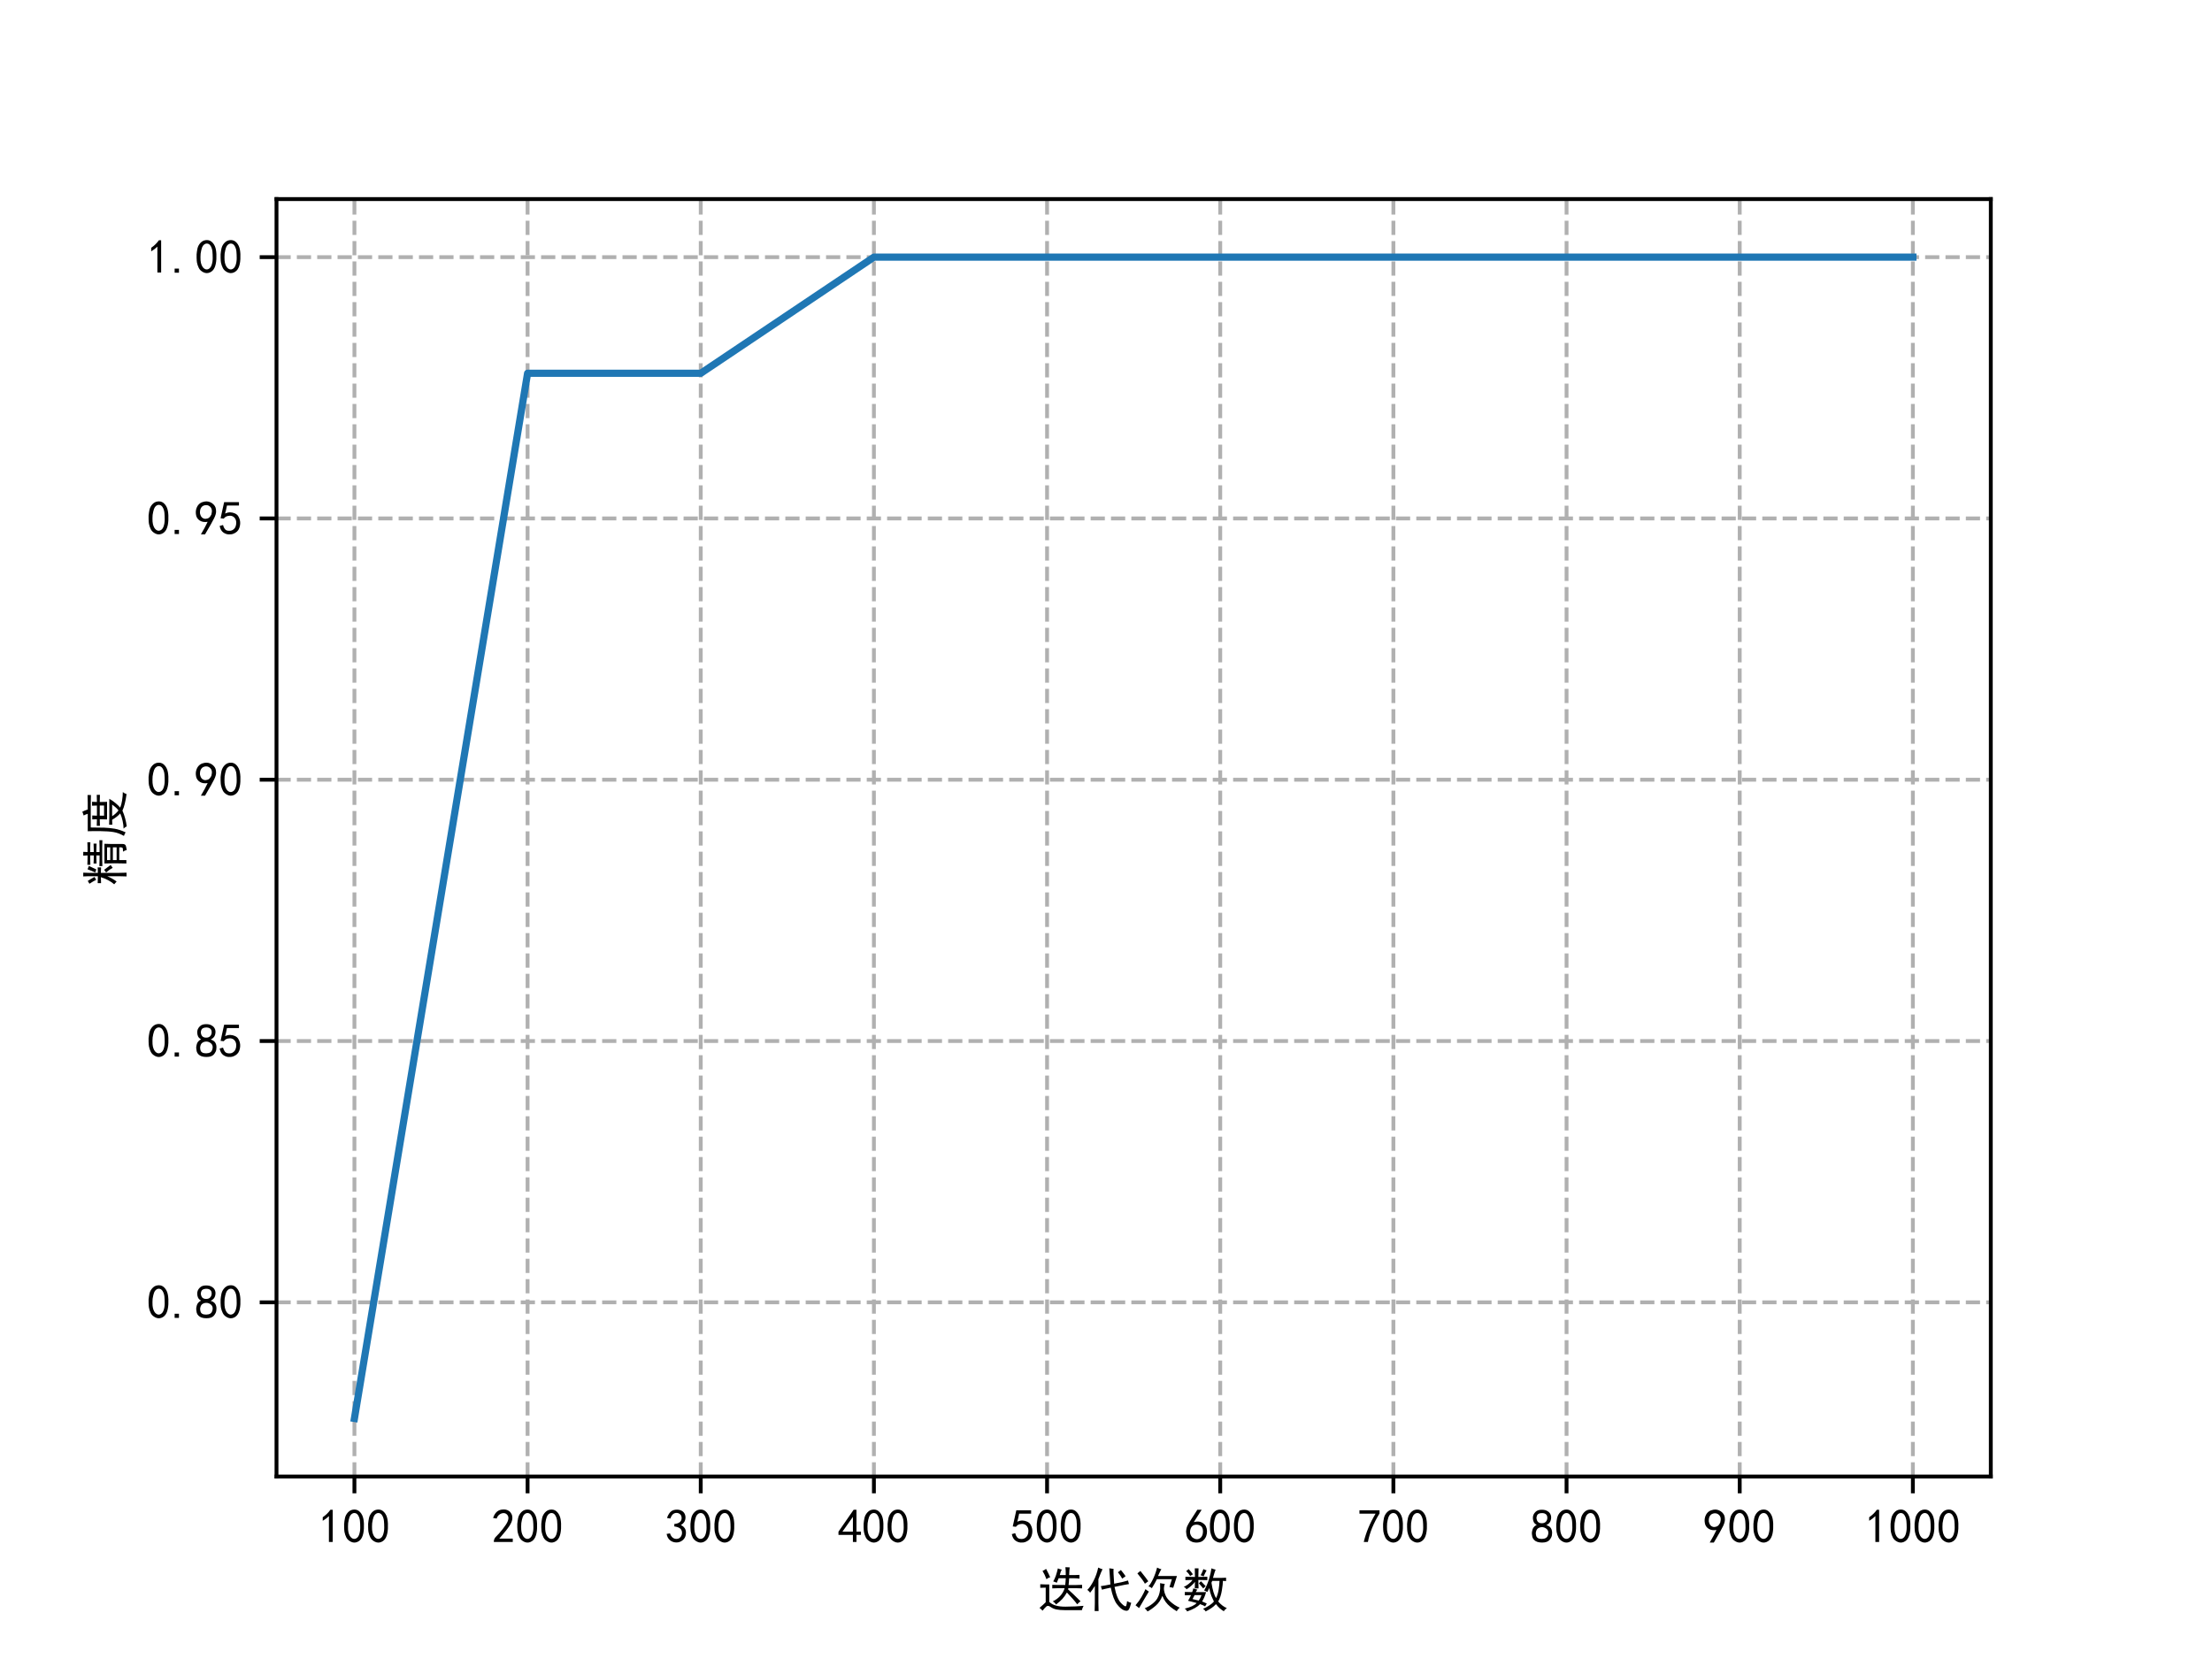 <?xml version="1.0" encoding="utf-8" standalone="no"?>
<!DOCTYPE svg PUBLIC "-//W3C//DTD SVG 1.1//EN"
  "http://www.w3.org/Graphics/SVG/1.1/DTD/svg11.dtd">
<!-- Created with matplotlib (https://matplotlib.org/) -->
<svg height="345.6pt" version="1.1" viewBox="0 0 460.8 345.6" width="460.8pt" xmlns="http://www.w3.org/2000/svg" xmlns:xlink="http://www.w3.org/1999/xlink">
 <defs>
  <style type="text/css">*{stroke-linecap:butt;stroke-linejoin:round;}</style>
 </defs>
 <g id="figure_1">
  <g id="patch_1">
   <path d="M 0 345.6 
L 460.8 345.6 
L 460.8 0 
L 0 0 
z
" style="fill:#ffffff;"/>
  </g>
  <g id="axes_1">
   <g id="patch_2">
    <path d="M 57.6 307.584 
L 414.72 307.584 
L 414.72 41.472 
L 57.6 41.472 
z
" style="fill:#ffffff;"/>
   </g>
   <g id="matplotlib.axis_1">
    <g id="xtick_1">
     <g id="line2d_1">
      <path clip-path="url(#pbf885e3c98)" d="M 73.833 307.584 
L 73.833 41.472 
" style="fill:none;stroke:#b0b0b0;stroke-dasharray:2.96,1.28;stroke-dashoffset:0;stroke-width:0.8;"/>
     </g>
     <g id="line2d_2">
      <defs>
       <path d="M 0 0 
L 0 3.5 
" id="m7b467bdea1" style="stroke:#000000;stroke-width:0.8;"/>
      </defs>
      <g>
       <use style="stroke:#000000;stroke-width:0.8;" x="73.833" xlink:href="#m7b467bdea1" y="307.584"/>
      </g>
     </g>
     <g id="text_1">
      <!-- 100 -->
      <g transform="translate(66.333 321.459)scale(0.1 -0.1)">
       <defs>
        <path d="M 21.875 56.25 
Q 16.797 51.172 8.984 46.484 
L 8.984 53.906 
Q 18.75 60.547 25 69.531 
L 29.688 69.531 
L 29.688 2.344 
L 21.875 2.344 
z
" id="SimHei-49"/>
        <path d="M 3.125 29.297 
Q 3.906 50 6.438 56.047 
Q 8.984 62.109 13.672 66.016 
Q 18.359 69.922 25.188 69.922 
Q 32.031 69.922 37.109 64.25 
Q 42.188 58.594 43.75 50 
Q 45.312 41.406 44.719 30.266 
Q 44.141 19.141 40.812 12.109 
Q 37.5 5.078 30.859 2.344 
Q 24.219 -0.391 17.578 2.922 
Q 10.938 6.25 8.203 11.719 
Q 5.469 17.188 4.297 23.234 
Q 3.125 29.297 3.906 50 
z
M 12.891 52.734 
Q 10.547 31.25 12.5 22.844 
Q 14.453 14.453 18.938 10.938 
Q 23.438 7.422 28.125 9.562 
Q 32.812 11.719 34.953 18.156 
Q 37.109 24.609 37.109 32.219 
Q 37.109 39.844 36.516 46.094 
Q 35.938 52.344 33 57.422 
Q 30.078 62.5 25.188 62.688 
Q 20.312 62.891 16.594 57.812 
Q 12.891 52.734 10.547 31.25 
z
" id="SimHei-48"/>
       </defs>
       <use xlink:href="#SimHei-49"/>
       <use x="50" xlink:href="#SimHei-48"/>
       <use x="100" xlink:href="#SimHei-48"/>
      </g>
     </g>
    </g>
    <g id="xtick_2">
     <g id="line2d_3">
      <path clip-path="url(#pbf885e3c98)" d="M 109.905 307.584 
L 109.905 41.472 
" style="fill:none;stroke:#b0b0b0;stroke-dasharray:2.96,1.28;stroke-dashoffset:0;stroke-width:0.8;"/>
     </g>
     <g id="line2d_4">
      <g>
       <use style="stroke:#000000;stroke-width:0.8;" x="109.905" xlink:href="#m7b467bdea1" y="307.584"/>
      </g>
     </g>
     <g id="text_2">
      <!-- 200 -->
      <g transform="translate(102.405 321.459)scale(0.1 -0.1)">
       <defs>
        <path d="M 4.688 3.906 
Q 5.078 9.766 10.156 14.453 
Q 15.234 19.141 23.047 29.094 
Q 30.859 39.062 33.203 44.531 
Q 35.547 50 34.953 53.906 
Q 34.375 57.812 31.25 60.344 
Q 28.125 62.891 24.016 62.5 
Q 19.922 62.109 16.203 59.375 
Q 12.5 56.641 10.547 51.172 
L 3.125 52.344 
Q 6.25 61.328 11.125 65.422 
Q 16.016 69.531 22.656 69.922 
Q 26.562 70.312 29.688 69.719 
Q 32.812 69.141 36.125 66.984 
Q 39.453 64.844 41.594 60.547 
Q 43.75 56.25 43.156 50.188 
Q 42.578 44.141 37.109 35.734 
Q 31.641 27.344 16.016 9.375 
L 44.141 9.375 
L 44.141 2.344 
L 4.688 2.344 
z
" id="SimHei-50"/>
       </defs>
       <use xlink:href="#SimHei-50"/>
       <use x="50" xlink:href="#SimHei-48"/>
       <use x="100" xlink:href="#SimHei-48"/>
      </g>
     </g>
    </g>
    <g id="xtick_3">
     <g id="line2d_5">
      <path clip-path="url(#pbf885e3c98)" d="M 145.978 307.584 
L 145.978 41.472 
" style="fill:none;stroke:#b0b0b0;stroke-dasharray:2.96,1.28;stroke-dashoffset:0;stroke-width:0.8;"/>
     </g>
     <g id="line2d_6">
      <g>
       <use style="stroke:#000000;stroke-width:0.8;" x="145.978" xlink:href="#m7b467bdea1" y="307.584"/>
      </g>
     </g>
     <g id="text_3">
      <!-- 300 -->
      <g transform="translate(138.478 321.459)scale(0.1 -0.1)">
       <defs>
        <path d="M 3.906 19.141 
L 10.938 20.312 
Q 12.5 15.234 16.016 11.906 
Q 19.531 8.594 24.797 8.781 
Q 30.078 8.984 33.203 13.078 
Q 36.328 17.188 35.938 22.453 
Q 35.547 27.734 31.828 30.656 
Q 28.125 33.594 19.922 34.766 
L 19.922 39.844 
Q 28.125 40.625 31.828 44.141 
Q 35.547 47.656 35.156 53.312 
Q 34.766 58.984 30.078 61.516 
Q 25.391 64.062 20.109 62.109 
Q 14.844 60.156 11.719 51.172 
L 4.688 52.344 
Q 7.031 59.375 11.125 64.062 
Q 15.234 68.75 22.266 69.531 
Q 29.297 70.312 34.562 67.766 
Q 39.844 65.234 41.984 59.953 
Q 44.141 54.688 42.578 48.438 
Q 41.016 42.188 33.594 37.5 
Q 39.062 35.156 41.984 30.469 
Q 44.922 25.781 43.938 18.156 
Q 42.969 10.547 37.109 5.859 
Q 31.25 1.172 23.828 1.359 
Q 16.406 1.562 10.938 6.047 
Q 5.469 10.547 3.906 19.141 
z
" id="SimHei-51"/>
       </defs>
       <use xlink:href="#SimHei-51"/>
       <use x="50" xlink:href="#SimHei-48"/>
       <use x="100" xlink:href="#SimHei-48"/>
      </g>
     </g>
    </g>
    <g id="xtick_4">
     <g id="line2d_7">
      <path clip-path="url(#pbf885e3c98)" d="M 182.051 307.584 
L 182.051 41.472 
" style="fill:none;stroke:#b0b0b0;stroke-dasharray:2.96,1.28;stroke-dashoffset:0;stroke-width:0.8;"/>
     </g>
     <g id="line2d_8">
      <g>
       <use style="stroke:#000000;stroke-width:0.8;" x="182.051" xlink:href="#m7b467bdea1" y="307.584"/>
      </g>
     </g>
     <g id="text_4">
      <!-- 400 -->
      <g transform="translate(174.551 321.459)scale(0.1 -0.1)">
       <defs>
        <path d="M 31.25 17.188 
L 1.172 17.188 
L 1.172 23.828 
L 32.812 69.531 
L 38.672 69.531 
L 38.672 23.828 
L 48.047 23.828 
L 48.047 17.188 
L 38.672 17.188 
L 38.672 2.344 
L 31.25 2.344 
z
M 31.25 23.828 
L 31.25 54.688 
L 9.375 23.828 
z
" id="SimHei-52"/>
       </defs>
       <use xlink:href="#SimHei-52"/>
       <use x="50" xlink:href="#SimHei-48"/>
       <use x="100" xlink:href="#SimHei-48"/>
      </g>
     </g>
    </g>
    <g id="xtick_5">
     <g id="line2d_9">
      <path clip-path="url(#pbf885e3c98)" d="M 218.124 307.584 
L 218.124 41.472 
" style="fill:none;stroke:#b0b0b0;stroke-dasharray:2.96,1.28;stroke-dashoffset:0;stroke-width:0.8;"/>
     </g>
     <g id="line2d_10">
      <g>
       <use style="stroke:#000000;stroke-width:0.8;" x="218.124" xlink:href="#m7b467bdea1" y="307.584"/>
      </g>
     </g>
     <g id="text_5">
      <!-- 500 -->
      <g transform="translate(210.624 321.459)scale(0.1 -0.1)">
       <defs>
        <path d="M 8.594 20.703 
Q 11.328 10.156 17.969 8.984 
Q 24.609 7.812 28.703 10.344 
Q 32.812 12.891 34.562 16.984 
Q 36.328 21.094 36.125 26.172 
Q 35.938 31.25 33.391 34.766 
Q 30.859 38.281 26.953 39.453 
Q 23.047 40.625 18.156 39.453 
Q 13.281 38.281 10.156 33.984 
L 3.516 34.766 
Q 4.297 37.109 10.938 68.359 
L 41.797 68.359 
L 41.797 61.328 
L 16.797 61.328 
Q 14.844 50.781 12.891 44.531 
Q 18.75 47.266 23.828 47.062 
Q 28.906 46.875 33.594 44.719 
Q 38.281 42.578 40.422 38.859 
Q 42.578 35.156 43.547 31.438 
Q 44.531 27.734 44.328 23.438 
Q 44.141 19.141 42.578 14.641 
Q 41.016 10.156 37.891 7.219 
Q 34.766 4.297 30.266 2.531 
Q 25.781 0.781 19.922 1.172 
Q 14.062 1.562 8.781 5.469 
Q 3.516 9.375 1.562 18.75 
z
" id="SimHei-53"/>
       </defs>
       <use xlink:href="#SimHei-53"/>
       <use x="50" xlink:href="#SimHei-48"/>
       <use x="100" xlink:href="#SimHei-48"/>
      </g>
     </g>
    </g>
    <g id="xtick_6">
     <g id="line2d_11">
      <path clip-path="url(#pbf885e3c98)" d="M 254.196 307.584 
L 254.196 41.472 
" style="fill:none;stroke:#b0b0b0;stroke-dasharray:2.96,1.28;stroke-dashoffset:0;stroke-width:0.8;"/>
     </g>
     <g id="line2d_12">
      <g>
       <use style="stroke:#000000;stroke-width:0.8;" x="254.196" xlink:href="#m7b467bdea1" y="307.584"/>
      </g>
     </g>
     <g id="text_6">
      <!-- 600 -->
      <g transform="translate(246.696 321.459)scale(0.1 -0.1)">
       <defs>
        <path d="M 3.516 19.531 
Q 4.297 30.859 6.047 34.766 
Q 7.812 38.672 11.328 44.531 
L 27.344 69.531 
L 36.328 69.531 
L 19.922 43.75 
Q 30.469 46.484 36.719 42.969 
Q 42.969 39.453 45.109 34.953 
Q 47.266 30.469 47.453 25.188 
Q 47.656 19.922 45.891 14.844 
Q 44.141 9.766 39.641 5.656 
Q 35.156 1.562 27.141 1.172 
Q 19.141 0.781 13.469 4.094 
Q 7.812 7.422 5.656 13.469 
Q 3.516 19.531 4.297 30.859 
z
M 12.5 16.016 
Q 19.531 8.594 25.391 8.203 
Q 31.25 7.812 35.156 12.109 
Q 39.062 16.406 39.062 24.609 
Q 39.062 32.812 34.172 35.938 
Q 29.297 39.062 23.234 38.281 
Q 17.188 37.5 14.453 32.422 
Q 11.719 27.344 12.109 21.672 
Q 12.5 16.016 19.531 8.594 
z
" id="SimHei-54"/>
       </defs>
       <use xlink:href="#SimHei-54"/>
       <use x="50" xlink:href="#SimHei-48"/>
       <use x="100" xlink:href="#SimHei-48"/>
      </g>
     </g>
    </g>
    <g id="xtick_7">
     <g id="line2d_13">
      <path clip-path="url(#pbf885e3c98)" d="M 290.269 307.584 
L 290.269 41.472 
" style="fill:none;stroke:#b0b0b0;stroke-dasharray:2.96,1.28;stroke-dashoffset:0;stroke-width:0.8;"/>
     </g>
     <g id="line2d_14">
      <g>
       <use style="stroke:#000000;stroke-width:0.8;" x="290.269" xlink:href="#m7b467bdea1" y="307.584"/>
      </g>
     </g>
     <g id="text_7">
      <!-- 700 -->
      <g transform="translate(282.769 321.459)scale(0.1 -0.1)">
       <defs>
        <path d="M 13.281 2.344 
Q 20.312 32.031 37.891 61.328 
L 4.297 61.328 
L 4.297 68.359 
L 46.094 68.359 
L 46.094 61.719 
Q 27.734 32.031 21.875 2.344 
L 13.281 2.344 
z
" id="SimHei-55"/>
       </defs>
       <use xlink:href="#SimHei-55"/>
       <use x="50" xlink:href="#SimHei-48"/>
       <use x="100" xlink:href="#SimHei-48"/>
      </g>
     </g>
    </g>
    <g id="xtick_8">
     <g id="line2d_15">
      <path clip-path="url(#pbf885e3c98)" d="M 326.342 307.584 
L 326.342 41.472 
" style="fill:none;stroke:#b0b0b0;stroke-dasharray:2.96,1.28;stroke-dashoffset:0;stroke-width:0.8;"/>
     </g>
     <g id="line2d_16">
      <g>
       <use style="stroke:#000000;stroke-width:0.8;" x="326.342" xlink:href="#m7b467bdea1" y="307.584"/>
      </g>
     </g>
     <g id="text_8">
      <!-- 800 -->
      <g transform="translate(318.842 321.459)scale(0.1 -0.1)">
       <defs>
        <path d="M 2.734 16.797 
Q 2.734 26.172 5.078 30.656 
Q 7.422 35.156 12.891 37.891 
Q 8.203 40.625 6.641 43.938 
Q 5.078 47.266 4.875 51.562 
Q 4.688 55.859 6.047 58.984 
Q 7.422 62.109 10.156 64.844 
Q 12.891 67.578 16.203 68.547 
Q 19.531 69.531 23.438 69.531 
Q 27.344 69.531 30.469 68.75 
Q 33.594 67.969 37.109 65.422 
Q 40.625 62.891 42.188 58.203 
Q 43.75 53.516 41.984 47.266 
Q 40.234 41.016 32.812 37.5 
Q 39.453 35.547 42.188 31.438 
Q 44.922 27.344 44.922 21.484 
Q 44.922 15.625 43.156 12.109 
Q 41.406 8.594 39.25 6.25 
Q 37.109 3.906 33.391 2.531 
Q 29.688 1.172 24.016 1.172 
Q 18.359 1.172 14.25 2.531 
Q 10.156 3.906 7.422 6.641 
Q 4.688 9.375 3.703 13.078 
Q 2.734 16.797 2.734 26.172 
z
M 10.938 26.562 
Q 10.547 17.188 12.297 13.672 
Q 14.062 10.156 18.75 9.172 
Q 23.438 8.203 28.516 9.375 
Q 33.594 10.547 35.547 14.844 
Q 37.5 19.141 36.906 23.438 
Q 36.328 27.734 32.031 30.656 
Q 27.734 33.594 22.656 33.203 
Q 17.578 32.812 14.25 29.688 
Q 10.938 26.562 10.547 17.188 
z
M 12.109 56.25 
Q 12.109 48.438 14.844 44.922 
Q 17.578 41.406 23.438 41.406 
Q 29.297 41.406 32.219 44.922 
Q 35.156 48.438 34.953 53.312 
Q 34.766 58.203 31.438 60.547 
Q 28.125 62.891 22.453 62.5 
Q 16.797 62.109 14.453 59.172 
Q 12.109 56.25 12.109 48.438 
z
" id="SimHei-56"/>
       </defs>
       <use xlink:href="#SimHei-56"/>
       <use x="50" xlink:href="#SimHei-48"/>
       <use x="100" xlink:href="#SimHei-48"/>
      </g>
     </g>
    </g>
    <g id="xtick_9">
     <g id="line2d_17">
      <path clip-path="url(#pbf885e3c98)" d="M 362.415 307.584 
L 362.415 41.472 
" style="fill:none;stroke:#b0b0b0;stroke-dasharray:2.96,1.28;stroke-dashoffset:0;stroke-width:0.8;"/>
     </g>
     <g id="line2d_18">
      <g>
       <use style="stroke:#000000;stroke-width:0.8;" x="362.415" xlink:href="#m7b467bdea1" y="307.584"/>
      </g>
     </g>
     <g id="text_9">
      <!-- 900 -->
      <g transform="translate(354.915 321.459)scale(0.1 -0.1)">
       <defs>
        <path d="M 12.5 1.172 
Q 21.094 15.625 26.562 27.344 
Q 16.797 25.781 10.344 29.875 
Q 3.906 33.984 2.531 41.016 
Q 1.172 48.047 2.734 53.703 
Q 4.297 59.375 7.609 63.078 
Q 10.938 66.797 15.625 68.359 
Q 20.312 69.922 24.016 69.922 
Q 27.734 69.922 31.641 68.359 
Q 35.547 66.797 38.672 63.672 
Q 41.797 60.547 42.969 57.219 
Q 44.141 53.906 44.141 48.625 
Q 44.141 43.359 40.234 35.156 
Q 36.328 26.953 21.094 1.172 
z
M 9.766 50 
Q 10.938 39.844 14.641 36.516 
Q 18.359 33.203 22.656 33.594 
Q 26.953 33.984 29.484 35.938 
Q 32.031 37.891 34.375 42.578 
Q 35.938 48.438 35.156 52.531 
Q 34.375 56.641 31.047 59.375 
Q 27.734 62.109 23.828 62.109 
Q 21.484 62.5 17.766 60.938 
Q 14.062 59.375 11.906 54.688 
Q 9.766 50 10.938 39.844 
z
" id="SimHei-57"/>
       </defs>
       <use xlink:href="#SimHei-57"/>
       <use x="50" xlink:href="#SimHei-48"/>
       <use x="100" xlink:href="#SimHei-48"/>
      </g>
     </g>
    </g>
    <g id="xtick_10">
     <g id="line2d_19">
      <path clip-path="url(#pbf885e3c98)" d="M 398.487 307.584 
L 398.487 41.472 
" style="fill:none;stroke:#b0b0b0;stroke-dasharray:2.96,1.28;stroke-dashoffset:0;stroke-width:0.8;"/>
     </g>
     <g id="line2d_20">
      <g>
       <use style="stroke:#000000;stroke-width:0.8;" x="398.487" xlink:href="#m7b467bdea1" y="307.584"/>
      </g>
     </g>
     <g id="text_10">
      <!-- 1000 -->
      <g transform="translate(388.487 321.459)scale(0.1 -0.1)">
       <use xlink:href="#SimHei-49"/>
       <use x="50" xlink:href="#SimHei-48"/>
       <use x="100" xlink:href="#SimHei-48"/>
       <use x="150" xlink:href="#SimHei-48"/>
      </g>
     </g>
    </g>
    <g id="text_11">
     <!-- 迭代次数 -->
     <g transform="translate(216.16 334.678)scale(0.1 -0.1)">
      <defs>
       <path d="M 60.938 29.297 
Q 56.25 21.094 51.359 15.812 
Q 46.484 10.547 38.281 4.297 
Q 36.719 7.422 31.641 10.938 
Q 40.625 15.234 47.062 22.266 
Q 53.516 29.297 56.25 38.281 
Q 36.719 38.281 30.469 37.891 
L 30.469 45.312 
Q 37.109 44.922 57.422 44.922 
Q 58.203 50.781 58.594 58.984 
L 43.75 58.984 
Q 41.797 53.906 39.844 49.609 
Q 35.938 51.562 32.422 52.344 
Q 35.547 57.422 37.891 64.25 
Q 40.234 71.094 42.188 79.688 
Q 44.531 78.125 50.391 76.953 
Q 48.047 73.828 46.094 65.625 
L 58.594 65.625 
Q 58.594 75.781 57.812 82.031 
L 66.797 81.641 
Q 66.016 76.953 65.625 65.625 
L 77.344 65.625 
Q 80.859 65.625 87.109 66.016 
L 87.109 58.203 
Q 80.859 58.984 76.172 58.984 
L 65.625 58.984 
Q 65.234 50.781 64.453 44.922 
L 80.469 44.922 
Q 85.547 44.922 92.578 45.312 
L 92.578 37.891 
Q 85.547 38.281 79.297 38.281 
L 64.062 38.281 
L 63.281 35.938 
Q 72.656 27.734 89.453 10.938 
Q 87.5 10.156 82.422 4.688 
Q 74.609 15.234 60.938 29.297 
z
M 24.219 46.094 
L 24.219 9.766 
Q 34.375 -0.391 58 -0.188 
Q 81.641 0 95.703 1.562 
Q 92.969 -3.516 92.188 -7.422 
L 55.859 -7.422 
Q 46.484 -7.422 39.453 -6.047 
Q 32.422 -4.688 26.953 -0.781 
Q 21.484 3.125 18.156 0.188 
Q 14.844 -2.734 10.156 -8.594 
Q 7.812 -5.469 3.906 -2.734 
Q 12.109 4.297 16.797 8.984 
L 16.797 39.453 
Q 11.719 39.453 5.469 39.062 
L 5.469 46.484 
Q 12.109 46.094 16.797 46.094 
z
M 17.578 78.516 
Q 23.828 66.797 26.172 60.938 
Q 22.656 60.547 18.359 57.031 
Q 14.844 66.797 10.156 74.219 
Q 14.062 75.781 17.578 78.516 
z
" id="SimHei-36845"/>
       <path d="M 51.562 46.094 
Q 49.609 71.484 49.219 79.688 
Q 51.562 79.297 58.203 78.516 
Q 57.422 73.828 59.375 47.656 
Q 78.125 51.172 88.281 54.297 
L 90.234 46.875 
Q 85.938 46.484 60.156 41.016 
Q 64.844 16.406 74.016 7.031 
Q 83.203 -2.344 84.562 1.953 
Q 85.938 6.25 86.328 11.328 
Q 90.625 8.594 94.922 7.812 
Q 92.188 -3.125 89.641 -6.641 
Q 87.109 -10.156 80.266 -7.812 
Q 73.438 -5.469 65.422 4.688 
Q 57.422 14.844 52.344 39.453 
Q 37.5 36.328 33.984 35.156 
L 31.641 42.578 
Q 37.891 43.359 51.562 46.094 
z
M 35.156 77.734 
Q 32.812 73.828 26.562 57.031 
L 26.562 7.422 
Q 26.562 -0.781 26.953 -9.375 
L 18.75 -9.375 
Q 19.141 -0.781 19.141 7.422 
L 19.141 42.969 
Q 13.281 33.594 9.375 28.906 
Q 7.031 32.031 3.516 34.766 
Q 9.766 40.625 16.406 53.516 
Q 23.047 66.406 26.172 81.25 
Q 32.031 78.516 35.156 77.734 
z
M 73.438 76.172 
Q 80.469 67.578 83.203 63.281 
Q 79.688 60.938 76.172 58.203 
Q 72.656 64.844 67.188 71.484 
Q 70.312 73.438 73.438 76.172 
z
" id="SimHei-20195"/>
       <path d="M 64.844 47.266 
Q 62.5 39.844 63.281 34.172 
Q 64.062 28.516 66.797 22.656 
Q 69.531 16.797 75 11.719 
Q 80.469 6.641 85.547 3.312 
Q 90.625 0 96.094 -2.344 
Q 91.797 -5.469 89.844 -9.766 
Q 82.031 -5.078 76.359 -0.391 
Q 70.703 4.297 66.797 9.562 
Q 62.891 14.844 59.766 22.266 
Q 55.078 9.766 46.094 1.953 
Q 37.109 -5.859 28.906 -10.156 
Q 26.172 -6.25 23.047 -3.516 
Q 31.641 0 38.859 5.656 
Q 46.094 11.328 49.406 17.188 
Q 52.734 23.047 53.906 28.516 
Q 55.078 33.984 55.266 37.5 
Q 55.469 41.016 55.078 48.828 
Q 59.766 47.656 64.844 47.266 
z
M 57.812 77.734 
Q 56.641 76.562 54.297 71.484 
Q 51.953 66.406 50.781 63.672 
L 90.234 63.672 
Q 88.281 58.203 86.719 52.531 
Q 85.156 46.875 82.422 39.062 
Q 78.125 40.234 74.609 40.625 
Q 78.516 52.344 79.688 57.031 
L 48.438 57.031 
Q 46.484 53.125 43.938 48.438 
Q 41.406 43.75 37.891 38.281 
Q 35.547 40.625 30.859 42.188 
Q 35.938 47.656 41.016 58.781 
Q 46.094 69.922 48.828 81.25 
Q 53.906 78.516 57.812 77.734 
z
M 31.641 31.25 
Q 28.516 26.172 23.047 16.984 
Q 17.578 7.812 11.328 -3.125 
Q 7.812 -0.391 3.906 2.734 
Q 11.328 11.328 16.203 19.719 
Q 21.094 28.125 24.609 36.328 
Q 27.344 33.984 31.641 31.25 
z
M 14.062 74.219 
Q 26.953 58.203 30.469 52.734 
Q 27.344 50.781 23.438 47.656 
Q 19.531 55.078 7.812 69.141 
Q 10.938 71.484 14.062 74.219 
z
" id="SimHei-27425"/>
       <path d="M 70.703 76.953 
Q 69.922 75 68.75 71.672 
Q 67.578 68.359 65.234 59.766 
L 83.203 59.766 
Q 87.109 59.766 92.578 60.156 
L 92.578 53.125 
Q 88.281 53.516 85.938 53.516 
Q 85.938 47.266 83.781 33.781 
Q 81.641 20.312 76.172 10.547 
Q 80.078 5.859 84.953 2.141 
Q 89.844 -1.562 94.141 -3.125 
Q 89.453 -6.641 87.891 -9.766 
Q 83.203 -7.031 79.297 -3.516 
Q 75.391 0 71.484 5.078 
Q 67.188 0.391 62.297 -2.922 
Q 57.422 -6.25 50 -10.156 
Q 48.047 -6.641 44.531 -4.688 
Q 50.391 -2.344 57.031 1.953 
Q 63.672 6.25 67.188 10.547 
Q 64.453 16.016 61.906 22.266 
Q 59.375 28.516 57.422 38.672 
Q 56.25 35.547 53.516 30.469 
Q 50.781 32.031 46.875 33.594 
Q 53.125 44.531 57.031 57.422 
Q 60.938 70.312 62.109 79.688 
Q 66.797 77.734 70.703 76.953 
z
M 32.812 35.156 
Q 31.25 33.594 29.297 30.078 
L 50.781 30.078 
Q 48.438 20.312 42.578 10.547 
Q 48.828 8.203 52.344 6.25 
Q 50.391 3.516 48.828 0.391 
Q 45.312 2.734 38.281 5.078 
Q 30.469 -3.516 11.328 -10.156 
Q 9.375 -5.859 6.25 -4.297 
Q 24.609 0 31.25 7.422 
Q 20.312 10.156 13.281 12.109 
Q 15.625 15.625 19.531 23.828 
Q 15.625 23.828 6.641 23.438 
L 6.641 30.469 
Q 14.062 30.078 21.875 30.078 
Q 23.438 33.594 24.219 37.891 
Q 28.516 36.328 32.812 35.156 
z
M 27.734 61.719 
Q 27.734 71.094 27.344 79.688 
L 35.156 79.688 
Q 34.766 71.484 34.766 61.719 
Q 48.047 61.719 53.516 62.109 
L 53.516 55.078 
Q 48.047 55.469 34.766 55.469 
Q 34.766 44.141 35.156 37.891 
L 27.344 37.891 
Q 27.734 43.359 27.734 51.562 
Q 25.781 48.438 20.312 43.547 
Q 14.844 38.672 10.156 35.938 
Q 8.203 39.453 4.297 41.016 
Q 7.812 42.188 13.672 46.484 
Q 19.531 50.781 22.656 55.469 
Q 14.844 55.469 7.812 55.078 
L 7.812 62.109 
Q 14.453 61.719 27.734 61.719 
z
M 62.109 49.609 
Q 65.625 26.562 71.875 17.578 
Q 75.781 26.562 77.141 35.734 
Q 78.516 44.922 78.906 53.516 
L 63.672 53.516 
L 62.109 49.609 
z
M 22.656 15.625 
Q 27.344 14.453 35.547 12.5 
Q 38.672 16.406 41.406 23.828 
L 26.953 23.828 
Q 25 19.922 22.656 15.625 
z
M 51.953 75.391 
Q 50 72.266 48.828 69.531 
Q 47.656 66.797 45.703 62.891 
Q 42.578 64.453 39.453 65.234 
Q 42.578 70.312 45.312 78.125 
Q 49.219 76.172 51.953 75.391 
z
M 40.234 52.734 
Q 45.312 47.656 50 42.578 
Q 47.656 40.625 44.922 37.891 
Q 39.453 44.531 35.938 48.438 
Q 38.281 50.391 40.234 52.734 
z
M 14.453 78.125 
Q 19.922 72.656 23.438 67.188 
L 17.578 63.672 
Q 14.844 69.141 9.375 73.828 
Q 12.891 76.172 14.453 78.125 
z
" id="SimHei-25968"/>
      </defs>
      <use xlink:href="#SimHei-36845"/>
      <use x="100" xlink:href="#SimHei-20195"/>
      <use x="200" xlink:href="#SimHei-27425"/>
      <use x="300" xlink:href="#SimHei-25968"/>
     </g>
    </g>
   </g>
   <g id="matplotlib.axis_2">
    <g id="ytick_1">
     <g id="line2d_21">
      <path clip-path="url(#pbf885e3c98)" d="M 57.6 271.296 
L 414.72 271.296 
" style="fill:none;stroke:#b0b0b0;stroke-dasharray:2.96,1.28;stroke-dashoffset:0;stroke-width:0.8;"/>
     </g>
     <g id="line2d_22">
      <defs>
       <path d="M 0 0 
L -3.5 0 
" id="m0d93b1fe72" style="stroke:#000000;stroke-width:0.8;"/>
      </defs>
      <g>
       <use style="stroke:#000000;stroke-width:0.8;" x="57.6" xlink:href="#m0d93b1fe72" y="271.296"/>
      </g>
     </g>
     <g id="text_12">
      <!-- 0.80 -->
      <g transform="translate(30.6 274.733)scale(0.1 -0.1)">
       <defs>
        <path d="M 16.797 1.953 
L 7.812 1.953 
L 7.812 10.547 
L 16.797 10.547 
z
" id="SimHei-46"/>
       </defs>
       <use xlink:href="#SimHei-48"/>
       <use x="50" xlink:href="#SimHei-46"/>
       <use x="100" xlink:href="#SimHei-56"/>
       <use x="150" xlink:href="#SimHei-48"/>
      </g>
     </g>
    </g>
    <g id="ytick_2">
     <g id="line2d_23">
      <path clip-path="url(#pbf885e3c98)" d="M 57.6 216.864 
L 414.72 216.864 
" style="fill:none;stroke:#b0b0b0;stroke-dasharray:2.96,1.28;stroke-dashoffset:0;stroke-width:0.8;"/>
     </g>
     <g id="line2d_24">
      <g>
       <use style="stroke:#000000;stroke-width:0.8;" x="57.6" xlink:href="#m0d93b1fe72" y="216.864"/>
      </g>
     </g>
     <g id="text_13">
      <!-- 0.85 -->
      <g transform="translate(30.6 220.302)scale(0.1 -0.1)">
       <use xlink:href="#SimHei-48"/>
       <use x="50" xlink:href="#SimHei-46"/>
       <use x="100" xlink:href="#SimHei-56"/>
       <use x="150" xlink:href="#SimHei-53"/>
      </g>
     </g>
    </g>
    <g id="ytick_3">
     <g id="line2d_25">
      <path clip-path="url(#pbf885e3c98)" d="M 57.6 162.432 
L 414.72 162.432 
" style="fill:none;stroke:#b0b0b0;stroke-dasharray:2.96,1.28;stroke-dashoffset:0;stroke-width:0.8;"/>
     </g>
     <g id="line2d_26">
      <g>
       <use style="stroke:#000000;stroke-width:0.8;" x="57.6" xlink:href="#m0d93b1fe72" y="162.432"/>
      </g>
     </g>
     <g id="text_14">
      <!-- 0.90 -->
      <g transform="translate(30.6 165.869)scale(0.1 -0.1)">
       <use xlink:href="#SimHei-48"/>
       <use x="50" xlink:href="#SimHei-46"/>
       <use x="100" xlink:href="#SimHei-57"/>
       <use x="150" xlink:href="#SimHei-48"/>
      </g>
     </g>
    </g>
    <g id="ytick_4">
     <g id="line2d_27">
      <path clip-path="url(#pbf885e3c98)" d="M 57.6 108 
L 414.72 108 
" style="fill:none;stroke:#b0b0b0;stroke-dasharray:2.96,1.28;stroke-dashoffset:0;stroke-width:0.8;"/>
     </g>
     <g id="line2d_28">
      <g>
       <use style="stroke:#000000;stroke-width:0.8;" x="57.6" xlink:href="#m0d93b1fe72" y="108"/>
      </g>
     </g>
     <g id="text_15">
      <!-- 0.95 -->
      <g transform="translate(30.6 111.438)scale(0.1 -0.1)">
       <use xlink:href="#SimHei-48"/>
       <use x="50" xlink:href="#SimHei-46"/>
       <use x="100" xlink:href="#SimHei-57"/>
       <use x="150" xlink:href="#SimHei-53"/>
      </g>
     </g>
    </g>
    <g id="ytick_5">
     <g id="line2d_29">
      <path clip-path="url(#pbf885e3c98)" d="M 57.6 53.568 
L 414.72 53.568 
" style="fill:none;stroke:#b0b0b0;stroke-dasharray:2.96,1.28;stroke-dashoffset:0;stroke-width:0.8;"/>
     </g>
     <g id="line2d_30">
      <g>
       <use style="stroke:#000000;stroke-width:0.8;" x="57.6" xlink:href="#m0d93b1fe72" y="53.568"/>
      </g>
     </g>
     <g id="text_16">
      <!-- 1.00 -->
      <g transform="translate(30.6 57.005)scale(0.1 -0.1)">
       <use xlink:href="#SimHei-49"/>
       <use x="50" xlink:href="#SimHei-46"/>
       <use x="100" xlink:href="#SimHei-48"/>
       <use x="150" xlink:href="#SimHei-48"/>
      </g>
     </g>
    </g>
    <g id="text_17">
     <!-- 精度 -->
     <g transform="translate(25.35 184.528)rotate(-90)scale(0.1 -0.1)">
      <defs>
       <path d="M 87.5 35.938 
Q 87.109 28.516 87.109 21.875 
L 87.109 -1.562 
Q 87.109 -7.422 83.391 -8.594 
Q 79.688 -9.766 74.609 -10.547 
Q 73.438 -5.859 71.094 -2.734 
Q 76.562 -2.734 78.312 -2.141 
Q 80.078 -1.562 80.078 1.172 
L 80.078 5.078 
L 53.516 5.078 
L 53.516 -9.766 
L 46.484 -9.766 
Q 46.875 1.172 46.875 14.453 
Q 46.875 27.734 46.484 35.938 
L 87.5 35.938 
z
M 19.922 69.531 
Q 19.922 76.172 19.531 80.078 
L 27.344 80.078 
Q 26.953 73.047 26.953 69.141 
L 26.953 49.609 
Q 33.203 49.609 38.281 50 
L 38.281 42.969 
Q 33.203 43.359 26.953 43.359 
L 26.953 5.078 
Q 26.953 -1.172 27.344 -10.156 
L 19.531 -10.156 
Q 19.922 -1.172 19.922 5.078 
L 19.922 30.078 
Q 16.406 21.094 8.984 10.547 
Q 6.25 12.891 3.125 15.625 
Q 7.031 19.922 11.125 27.141 
Q 15.234 34.375 17.969 43.359 
Q 10.938 43.359 5.469 42.969 
L 5.469 50 
Q 10.938 49.609 19.922 49.609 
z
M 63.281 71.094 
Q 63.281 75.781 62.891 80.078 
L 70.703 80.078 
Q 70.312 75 70.312 71.094 
L 78.906 71.094 
Q 85.547 71.094 90.625 71.484 
L 90.625 65.234 
Q 85.156 65.625 78.906 65.625 
L 70.312 65.625 
L 70.312 58.203 
L 75.781 58.203 
Q 82.031 58.203 87.891 58.594 
L 87.891 52.344 
Q 82.031 52.734 75.391 52.734 
L 70.312 52.734 
L 70.312 46.094 
L 79.688 46.094 
Q 86.719 46.094 94.922 46.484 
L 94.922 40.234 
Q 87.109 40.625 79.688 40.625 
L 56.25 40.625 
Q 50 40.625 41.016 40.234 
L 41.016 46.484 
Q 49.219 46.094 55.859 46.094 
L 63.281 46.094 
L 63.281 52.734 
L 57.422 52.734 
Q 51.562 52.734 46.484 52.344 
L 46.484 58.594 
Q 51.953 58.203 55.859 58.203 
L 63.281 58.203 
L 63.281 65.625 
L 57.031 65.625 
Q 50.781 65.625 43.75 65.234 
L 43.75 71.484 
Q 50.781 71.094 57.031 71.094 
z
M 80.078 10.547 
L 80.078 18.359 
L 53.516 18.359 
L 53.516 10.547 
z
M 80.078 23.828 
L 80.078 30.469 
L 53.516 30.469 
L 53.516 23.828 
z
M 41.406 68.359 
Q 35.938 57.031 33.984 52.734 
Q 30.859 54.297 27.734 55.078 
Q 31.641 63.281 34.375 71.094 
Q 38.672 69.531 41.406 68.359 
z
M 33.203 36.719 
Q 38.672 29.688 43.359 23.047 
Q 40.625 21.094 37.5 18.75 
Q 33.203 26.562 27.734 32.422 
Q 30.859 34.375 33.203 36.719 
z
M 10.156 70.703 
Q 14.062 64.844 18.359 56.641 
Q 16.016 55.469 12.5 53.125 
Q 9.375 59.375 4.297 67.188 
Q 7.812 69.141 10.156 70.703 
z
" id="SimHei-31934"/>
       <path d="M 27.344 26.172 
Q 38.281 25.781 44.922 25.781 
L 81.25 25.781 
Q 77.734 19.531 72.656 13.281 
Q 67.578 7.031 62.891 3.125 
Q 67.969 0.781 77.344 -0.781 
Q 86.719 -2.344 95.312 -2.344 
Q 92.969 -4.688 91.016 -10.156 
Q 79.688 -8.594 71.094 -6.438 
Q 62.5 -4.297 56.641 -1.562 
Q 48.438 -5.078 40.422 -7.219 
Q 32.422 -9.375 23.828 -10.547 
Q 22.656 -7.422 19.141 -3.906 
Q 26.172 -3.906 35.156 -1.953 
Q 44.141 0 50.781 3.125 
Q 44.141 8.594 37.5 19.922 
L 27.344 19.531 
z
M 46.484 79.297 
Q 50.781 80.469 54.297 82.031 
Q 56.641 77.734 58.984 70.703 
L 73.438 70.703 
Q 77.734 70.703 89.062 71.094 
L 89.062 64.062 
Q 78.125 64.453 72.656 64.453 
L 21.484 64.453 
Q 21.484 46.875 21.094 36.125 
Q 20.703 25.391 18.938 14.844 
Q 17.188 4.297 11.328 -8.203 
Q 7.812 -5.859 3.906 -4.688 
Q 10.156 6.25 11.906 16.797 
Q 13.672 27.344 13.859 43.75 
Q 14.062 60.156 13.672 70.703 
L 50 70.703 
Q 48.438 75.781 46.484 79.297 
z
M 38.672 51.562 
Q 38.672 57.812 38.281 61.328 
L 46.484 61.328 
Q 46.094 58.203 46.094 51.562 
L 67.188 51.562 
Q 67.188 57.812 66.797 61.719 
L 75 61.719 
Q 74.609 57.031 74.609 51.562 
Q 83.203 51.562 89.453 51.953 
L 89.453 45.312 
Q 83.594 45.703 74.609 45.703 
Q 74.609 35.156 75 30.469 
L 38.281 30.469 
Q 38.672 36.719 38.672 45.703 
Q 33.984 45.703 25 45.312 
L 25 51.953 
Q 33.984 51.562 38.672 51.562 
z
M 67.188 36.719 
L 67.188 45.703 
L 46.094 45.703 
L 46.094 36.719 
z
M 44.922 19.922 
Q 50 12.109 57.031 6.641 
Q 62.891 10.938 69.141 19.922 
L 45.312 19.922 
z
" id="SimHei-24230"/>
      </defs>
      <use xlink:href="#SimHei-31934"/>
      <use x="100" xlink:href="#SimHei-24230"/>
     </g>
    </g>
   </g>
   <g id="line2d_31">
    <path clip-path="url(#pbf885e3c98)" d="M 73.833 295.488 
L 109.905 77.76 
L 145.978 77.76 
L 182.051 53.568 
L 218.124 53.568 
L 254.196 53.568 
L 290.269 53.568 
L 326.342 53.568 
L 362.415 53.568 
L 398.487 53.568 
" style="fill:none;stroke:#1f77b4;stroke-linecap:square;stroke-width:1.5;"/>
   </g>
   <g id="patch_3">
    <path d="M 57.6 307.584 
L 57.6 41.472 
" style="fill:none;stroke:#000000;stroke-linecap:square;stroke-linejoin:miter;stroke-width:0.8;"/>
   </g>
   <g id="patch_4">
    <path d="M 414.72 307.584 
L 414.72 41.472 
" style="fill:none;stroke:#000000;stroke-linecap:square;stroke-linejoin:miter;stroke-width:0.8;"/>
   </g>
   <g id="patch_5">
    <path d="M 57.6 307.584 
L 414.72 307.584 
" style="fill:none;stroke:#000000;stroke-linecap:square;stroke-linejoin:miter;stroke-width:0.8;"/>
   </g>
   <g id="patch_6">
    <path d="M 57.6 41.472 
L 414.72 41.472 
" style="fill:none;stroke:#000000;stroke-linecap:square;stroke-linejoin:miter;stroke-width:0.8;"/>
   </g>
  </g>
 </g>
 <defs>
  <clipPath id="pbf885e3c98">
   <rect height="266.112" width="357.12" x="57.6" y="41.472"/>
  </clipPath>
 </defs>
</svg>

